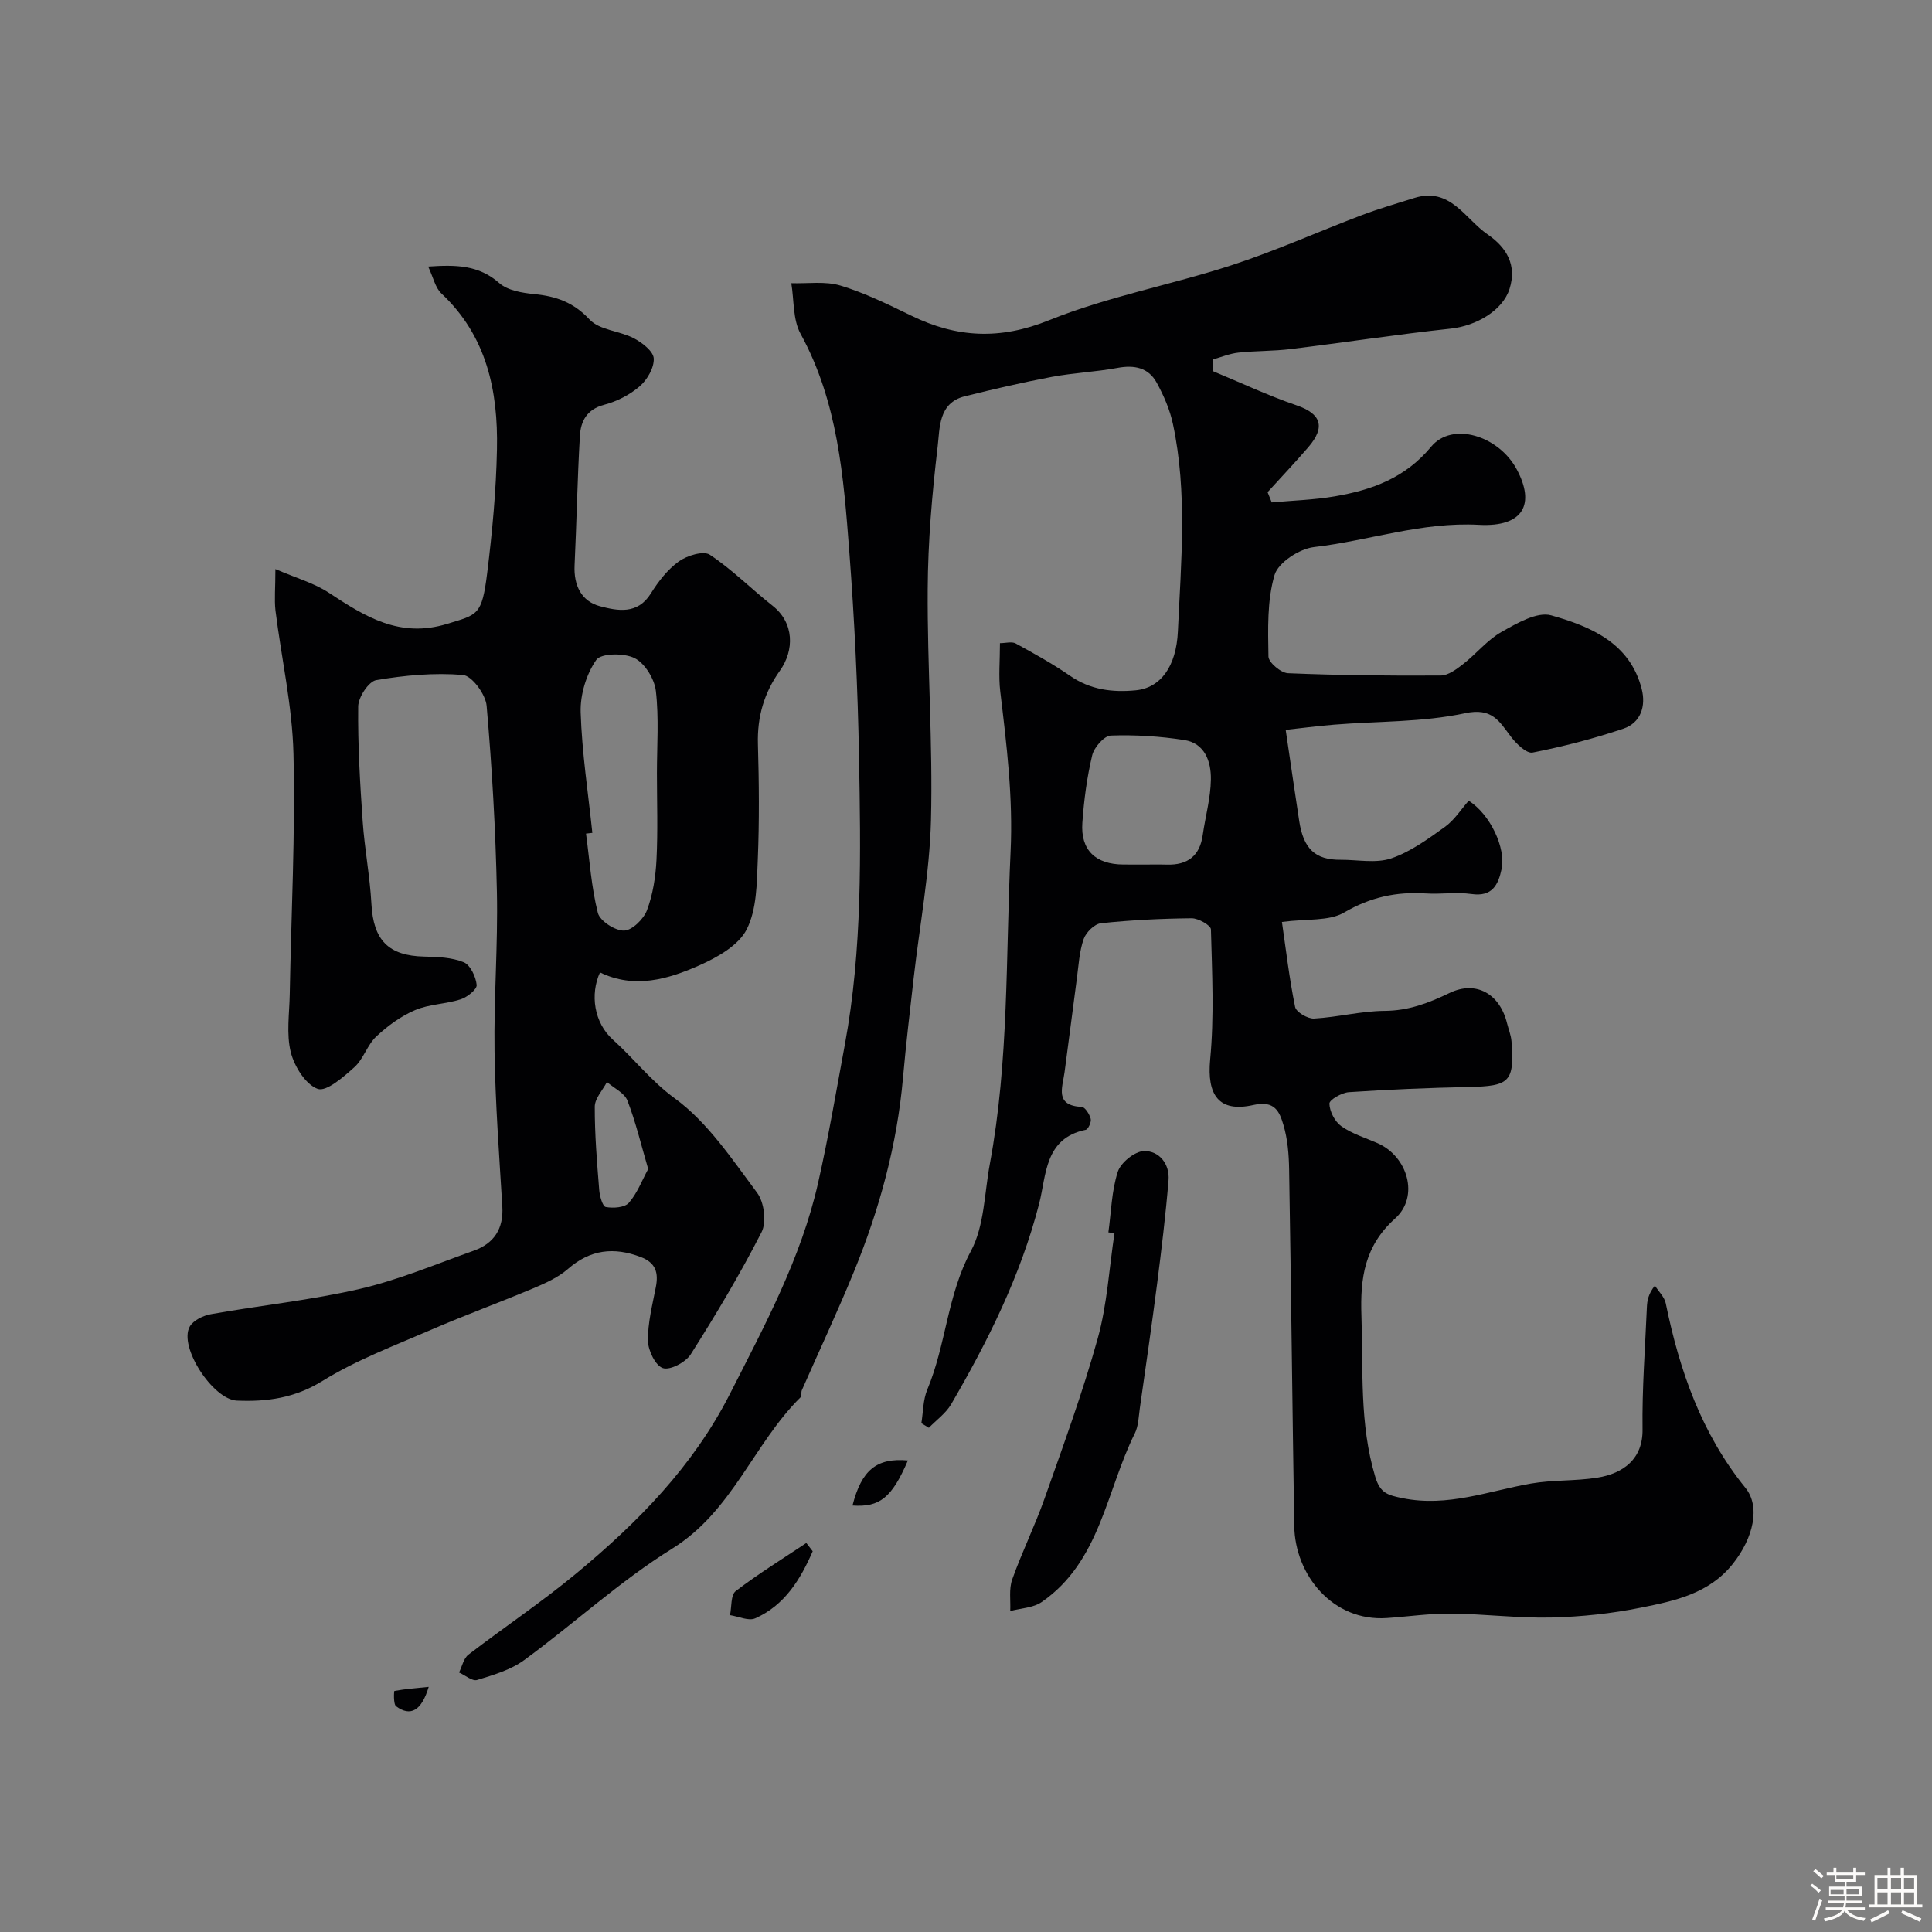 <svg enable-background="new 0 0 400 400" viewBox="0 0 400 400" xmlns="http://www.w3.org/2000/svg"><rect x="0" y="0" width="400" height="400" fill="#808080" stroke="none"/><path d="m374.8 390.4.4-.4c.7.5 1.3 1 1.8 1.4l-.5.5c-.5-.6-1.1-1.1-1.7-1.5zm1 7.3-.6-.3c.5-1.4 1.1-2.8 1.5-4.3.2.1.4.2.6.3-.5 1.3-1 2.8-1.5 4.3zm-.4-10.3.5-.4c.4.3 1 .8 1.7 1.4l-.5.5c-.5-.5-1.1-1-1.7-1.5zm2.5.3h1.7v-1h.6v1h3.5v-1h.6v1h1.8v.5h-1.8v1.4h-2v1h3.2v2h-3.2v.9h3.3v.5h-3.4c0 .3-.1.6-.1.9h4v.5h-3.7c.7.9 1.9 1.5 3.8 1.7-.1.2-.2.4-.3.6-2.1-.4-3.5-1.1-4-2.1-.4 1-1.8 1.7-4 2.2-.1-.2-.2-.4-.3-.6 2.1-.4 3.4-1 3.8-1.8h-3.4v-.5h3.6c.1-.3.1-.6.2-.9h-3.3v-.5h3.4c0-.3 0-.6 0-.9h-3.2v-2h3.3v-1h-2.1v-1.4h-1.7v-.5zm1.1 3.5v1h2.7c0-.3 0-.4 0-.4 0-.1 0-.2 0-.2 0-.1 0-.2 0-.3h-2.7zm1.2-3v.9h3.5v-.9zm4.7 3h-2.6v.6.4h2.6z" fill="#fcfbfa"/><path d="m393.6 386.7h.6v1.5h2.7v6.1h1.1v.6h-11v-.6h1.1v-6.1h2.7v-1.5h.6v1.5h2.1v-1.5zm-2.7 8.8.4.6c-1.2.6-2.5 1.3-3.8 1.9-.1-.2-.2-.4-.3-.6 1.2-.6 2.5-1.2 3.7-1.9zm-2.2-6.7v2.4h2.1v-2.4zm0 3v2.5h2.1v-2.5zm2.8-3v2.4h2.1v-2.4zm0 3v2.5h2.1v-2.5zm6 6.1c-1.4-.7-2.7-1.3-3.9-1.8l.3-.6c1.5.6 2.7 1.2 3.9 1.7zm-1.2-9.1h-2.1v2.4h2.1zm-2.1 3v2.5h2.1v-2.5z" fill="#fcfbfa"/><g fill="#010103"><path d="m251.04 76.81c5.8 2.4 11.49 5.09 17.42 7.12 5.02 1.72 6.05 4.43 2.42 8.65-2.73 3.17-5.62 6.22-8.44 9.32.29.71.57 1.41.86 2.12 4.36-.4 8.78-.52 13.08-1.26 7.66-1.32 14.54-3.77 19.92-10.27 4.36-5.27 13.98-2.3 17.72 4.68 3.84 7.15 1.46 11.99-7.82 11.49-11.87-.65-22.77 3.29-34.17 4.61-3.01.35-7.39 3.2-8.15 5.78-1.56 5.31-1.35 11.22-1.26 16.88.02 1.22 2.58 3.39 4.05 3.45 10.53.44 21.07.55 31.61.48 1.57-.01 3.3-1.32 4.67-2.39 2.72-2.12 4.98-4.98 7.93-6.64 3.16-1.78 7.37-4.25 10.28-3.43 8.12 2.3 16.29 5.67 18.74 15.25.9 3.53-.18 7-3.81 8.22-6.13 2.06-12.43 3.69-18.77 4.94-1.25.25-3.34-1.77-4.44-3.21-2.47-3.23-3.88-6.16-9.6-4.93-8.78 1.88-18 1.63-27.03 2.36-3.59.29-7.17.77-10.06 1.08.93 6.32 1.84 12.57 2.79 18.82.88 5.82 3.32 8.11 8.55 8.08 3.52-.02 7.32.78 10.48-.28 4-1.35 7.64-4.02 11.14-6.53 1.98-1.42 3.37-3.66 4.93-5.42 4.47 2.83 7.72 9.81 6.81 14.14-.69 3.25-1.92 5.79-6.21 5.18-3.1-.44-6.33.08-9.49-.12-6.07-.4-11.48.77-16.91 3.95-3.12 1.83-7.64 1.26-12.87 1.95.81 5.53 1.51 11.62 2.73 17.6.22 1.07 2.61 2.47 3.92 2.4 4.89-.27 9.74-1.56 14.61-1.59 4.95-.03 9.09-1.61 13.45-3.71 5.54-2.67 10.42.25 11.89 6.25.31 1.26.83 2.49.93 3.76.63 8.4-.36 9.29-8.87 9.46-8.27.17-16.54.52-24.79 1.07-1.48.1-4.06 1.58-4.04 2.38.04 1.62 1.13 3.72 2.47 4.67 2.22 1.57 4.97 2.4 7.5 3.51 6.26 2.75 8.69 11.06 3.64 15.59-6.35 5.7-7.25 12.37-6.98 20.12.39 11.19-.45 22.4 2.87 33.39 1.02 3.38 2.59 3.78 5.7 4.41 9.28 1.87 17.72-1.49 26.48-3.03 4.51-.79 9.21-.5 13.75-1.22 5.53-.88 9.48-3.96 9.4-9.98-.11-8.42.54-16.86.9-25.29.06-1.39.29-2.77 1.66-4.5.77 1.22 1.98 2.35 2.25 3.68 2.84 13.89 7.4 26.98 16.49 38.19 3.15 3.88 1.66 10.37-2.6 15.73-4.91 6.18-12.01 7.67-19 9.07-6.09 1.23-12.36 1.9-18.57 2.05-6.92.16-13.85-.74-20.79-.81-4.43-.04-8.87.62-13.3.92-11.11.75-18.99-8.83-19.15-19.09-.39-24.6-.65-49.2-1.06-73.8-.05-3.1-.31-6.3-1.19-9.24-.79-2.64-1.75-5.11-6.17-4.1-7.25 1.65-9.68-2.12-8.99-9.4.85-8.91.4-17.97.16-26.95-.02-.84-2.61-2.31-3.99-2.3-6.27.06-12.55.37-18.78 1.03-1.34.14-3.1 1.89-3.58 3.27-.9 2.58-1.04 5.42-1.41 8.17-.87 6.47-1.67 12.96-2.55 19.43-.44 3.21-2.08 6.87 3.57 7.16.69.04 1.61 1.52 1.85 2.47.17.66-.53 2.16-1.05 2.27-8.56 1.75-8.12 9.46-9.63 15.3-3.83 14.88-10.57 28.38-18.21 41.51-1.1 1.88-3.06 3.27-4.62 4.88-.52-.32-1.03-.63-1.55-.95.38-2.33.34-4.84 1.23-6.97 3.88-9.26 4.12-19.54 9.02-28.66 2.8-5.21 2.79-11.95 3.92-18.02 3.98-21.38 3.28-43.05 4.3-64.64.53-11.3-.82-22.19-2.14-33.23-.37-3.11-.06-6.3-.06-9.98 1.17 0 2.44-.38 3.26.06 3.84 2.1 7.68 4.23 11.27 6.71 4.2 2.9 8.79 3.46 13.6 2.99 5.08-.5 8.38-4.86 8.71-12.22.65-14.31 2-28.67-1.02-42.88-.63-2.98-1.9-5.91-3.37-8.59-1.71-3.13-4.63-3.71-8.12-3.06-4.49.83-9.11 1.02-13.59 1.86-6.04 1.14-12.05 2.53-18.02 4.02-5.49 1.37-5.16 6.57-5.62 10.42-1.16 9.8-2.01 19.7-2.06 29.56-.1 15.92 1.08 31.87.68 47.77-.28 10.93-2.35 21.82-3.59 32.73-.78 6.85-1.59 13.7-2.2 20.56-1.22 13.93-4.87 27.25-10.13 40.12-3.39 8.3-7.21 16.42-10.82 24.63-.19.44.03 1.16-.25 1.44-9.76 9.64-14.1 23.59-26.58 31.34-10.82 6.72-20.32 15.52-30.65 23.08-2.78 2.04-6.38 3.09-9.75 4.12-.99.31-2.48-.99-3.74-1.55.63-1.25.94-2.92 1.94-3.69 7.38-5.67 15.15-10.86 22.3-16.79 12.71-10.54 24.19-22.14 31.84-37.19 7.17-14.12 14.71-28.04 18.24-43.61 2.16-9.53 3.79-19.18 5.57-28.79 3.63-19.66 3.28-39.54 2.92-59.39-.25-14.21-.93-28.43-2.01-42.6-1.18-15.47-2.35-30.98-10.09-45.1-1.62-2.95-1.33-6.96-1.92-10.48 3.42.11 7.04-.46 10.2.5 5.04 1.53 9.86 3.9 14.63 6.22 9.42 4.59 18.36 5.06 28.54.95 12.14-4.9 25.25-7.31 37.76-11.38 9.09-2.96 17.86-6.91 26.81-10.31 3.63-1.38 7.37-2.48 11.08-3.63 7.43-2.3 10.45 4.33 15.15 7.56 3.98 2.74 6.07 6.37 4.54 11.25-1.42 4.53-6.95 7.69-12.19 8.25-11.06 1.19-22.07 2.88-33.11 4.23-3.59.44-7.25.35-10.86.74-1.8.2-3.54.93-5.3 1.42.03.82-.01 1.6-.04 2.38zm-14.44 102.19c1.66 0 3.33-.04 4.99.01 4.26.12 6.81-1.77 7.42-6.12.55-3.85 1.64-7.68 1.69-11.52.05-3.67-1.22-7.49-5.53-8.16-5-.77-10.14-1.1-15.19-.92-1.38.05-3.46 2.44-3.85 4.08-1.09 4.56-1.71 9.28-2.04 13.97-.4 5.67 2.73 8.63 8.51 8.65 1.34.01 2.67.01 4 .01z"/><path d="m57.02 117.82c4.3 1.86 8.01 2.89 11.06 4.9 7.51 4.95 14.7 9.46 24.51 6.44 6.33-1.94 7.18-1.7 8.28-10.54 1.05-8.48 1.85-17.04 2.02-25.59.25-12.09-2.1-23.45-11.5-32.27-1.29-1.21-1.69-3.36-2.74-5.57 5.69-.38 10.42-.37 14.72 3.42 1.75 1.54 4.74 2.03 7.24 2.28 4.51.44 8.13 1.69 11.45 5.26 2.05 2.21 6.22 2.34 9.18 3.89 1.72.9 4.03 2.69 4.11 4.18.1 1.91-1.35 4.42-2.92 5.77-2.05 1.77-4.73 3.13-7.36 3.82-3.59.94-4.84 3.42-5.01 6.44-.52 8.92-.68 17.86-1.1 26.79-.2 4.15 1.4 7.46 5.28 8.48 3.63.95 7.76 1.77 10.51-2.65 1.54-2.48 3.47-4.96 5.8-6.64 1.69-1.21 5.09-2.25 6.41-1.38 4.63 3.06 8.6 7.1 12.98 10.55 4.52 3.55 4.54 9.23 1.53 13.46-3.3 4.63-4.71 9.55-4.55 15.2.23 7.99.3 16-.03 23.99-.2 4.86-.2 10.23-2.29 14.36-1.68 3.32-6.05 5.79-9.77 7.44-6.54 2.91-13.49 4.93-20.61 1.48-2.08 4.53-1.24 10.41 2.67 13.92 4.37 3.92 7.87 8.55 12.84 12.17 6.82 4.98 11.84 12.6 17.03 19.54 1.45 1.94 1.98 6.04.92 8.13-4.43 8.68-9.45 17.07-14.67 25.31-1.04 1.64-4.26 3.35-5.76 2.86-1.55-.51-3.07-3.66-3.1-5.67-.05-3.69.92-7.41 1.63-11.09.58-2.98.02-5.05-3.13-6.25-5.57-2.12-10.44-1.56-15.06 2.47-2.02 1.76-4.64 2.94-7.15 4-7 2.95-14.15 5.55-21.12 8.57-7.63 3.31-15.53 6.28-22.55 10.62-5.73 3.54-11.46 4.34-17.73 4.07-4.94-.21-12.09-11.12-9.76-15.31.73-1.31 2.81-2.31 4.43-2.59 10.27-1.83 20.71-2.89 30.85-5.24 8.02-1.86 15.73-5.13 23.53-7.9 4.21-1.5 6.19-4.55 5.91-9.16-.65-10.71-1.45-21.42-1.61-32.15-.16-10.98.72-21.97.49-32.94-.27-12.87-1.01-25.75-2.13-38.58-.21-2.35-3.04-6.21-4.92-6.37-5.93-.49-12.03.07-17.93 1.07-1.57.27-3.72 3.54-3.74 5.46-.09 7.93.38 15.87.93 23.79.4 5.72 1.5 11.39 1.81 17.1.4 7.49 3.52 10.73 10.94 10.89 2.75.06 5.69.16 8.16 1.17 1.38.57 2.52 3 2.69 4.7.09.91-1.95 2.54-3.31 2.98-3.07.99-6.51.98-9.44 2.23-2.94 1.25-5.69 3.27-8.04 5.47-1.86 1.74-2.64 4.64-4.52 6.34-2.25 2.03-5.82 5.15-7.61 4.5-2.52-.92-4.83-4.66-5.57-7.6-.94-3.79-.28-7.99-.21-12.01.3-16.59 1.17-33.2.77-49.77-.24-9.92-2.5-19.79-3.73-29.69-.25-2.29-.01-4.62-.01-8.55zm65.62 54.62c-.44.05-.87.1-1.31.15.74 5.49 1.1 11.09 2.45 16.42.43 1.67 3.56 3.7 5.42 3.66 1.66-.03 4.06-2.38 4.75-4.22 1.23-3.27 1.79-6.91 1.97-10.44.3-5.97.09-11.96.09-17.94 0-5.68.43-11.4-.22-17.01-.29-2.49-2.26-5.71-4.38-6.79-2.17-1.11-6.98-1.05-7.96.36-2.07 2.97-3.34 7.19-3.23 10.84.26 8.35 1.55 16.65 2.42 24.97zm11.56 69.59c-1.45-4.94-2.56-9.68-4.3-14.17-.62-1.59-2.78-2.57-4.24-3.84-.89 1.7-2.51 3.4-2.52 5.1-.02 5.75.46 11.51.92 17.25.1 1.27.7 3.41 1.36 3.53 1.54.28 3.89.13 4.77-.86 1.74-1.98 2.73-4.66 4.01-7.01z"/><path d="m229.48 255.15c.58-4.21.66-8.58 1.95-12.56.62-1.9 3.54-4.25 5.45-4.28 3.13-.05 5.33 2.69 5.05 6.07-.59 7.17-1.46 14.32-2.37 21.46-1.1 8.58-2.35 17.14-3.57 25.71-.25 1.76-.28 3.69-1.04 5.22-5.94 11.92-7.13 26.52-19.29 34.92-1.76 1.21-4.31 1.27-6.5 1.86.1-2.2-.3-4.57.41-6.55 2.01-5.66 4.69-11.08 6.69-16.74 3.88-10.99 7.9-21.96 11.02-33.18 1.95-7.03 2.36-14.49 3.46-21.75-.42-.05-.84-.12-1.26-.18z"/><path d="m168.26 321.17c-2.53 5.81-5.77 11.16-11.9 13.89-1.37.61-3.46-.4-5.22-.66.36-1.7.13-4.18 1.18-4.98 4.67-3.58 9.72-6.69 14.62-9.96.44.56.88 1.14 1.32 1.71z"/><path d="m187.97 302.37c-3.31 7.72-5.85 9.73-11.47 9.33 1.87-7.31 4.95-9.91 11.47-9.33z"/><path d="m88.76 349.25c-1.49 4.95-3.76 6.22-6.74 4.03-.61-.45-.46-3.17-.36-3.19 2.33-.42 4.72-.61 7.1-.84z"/></g></svg>